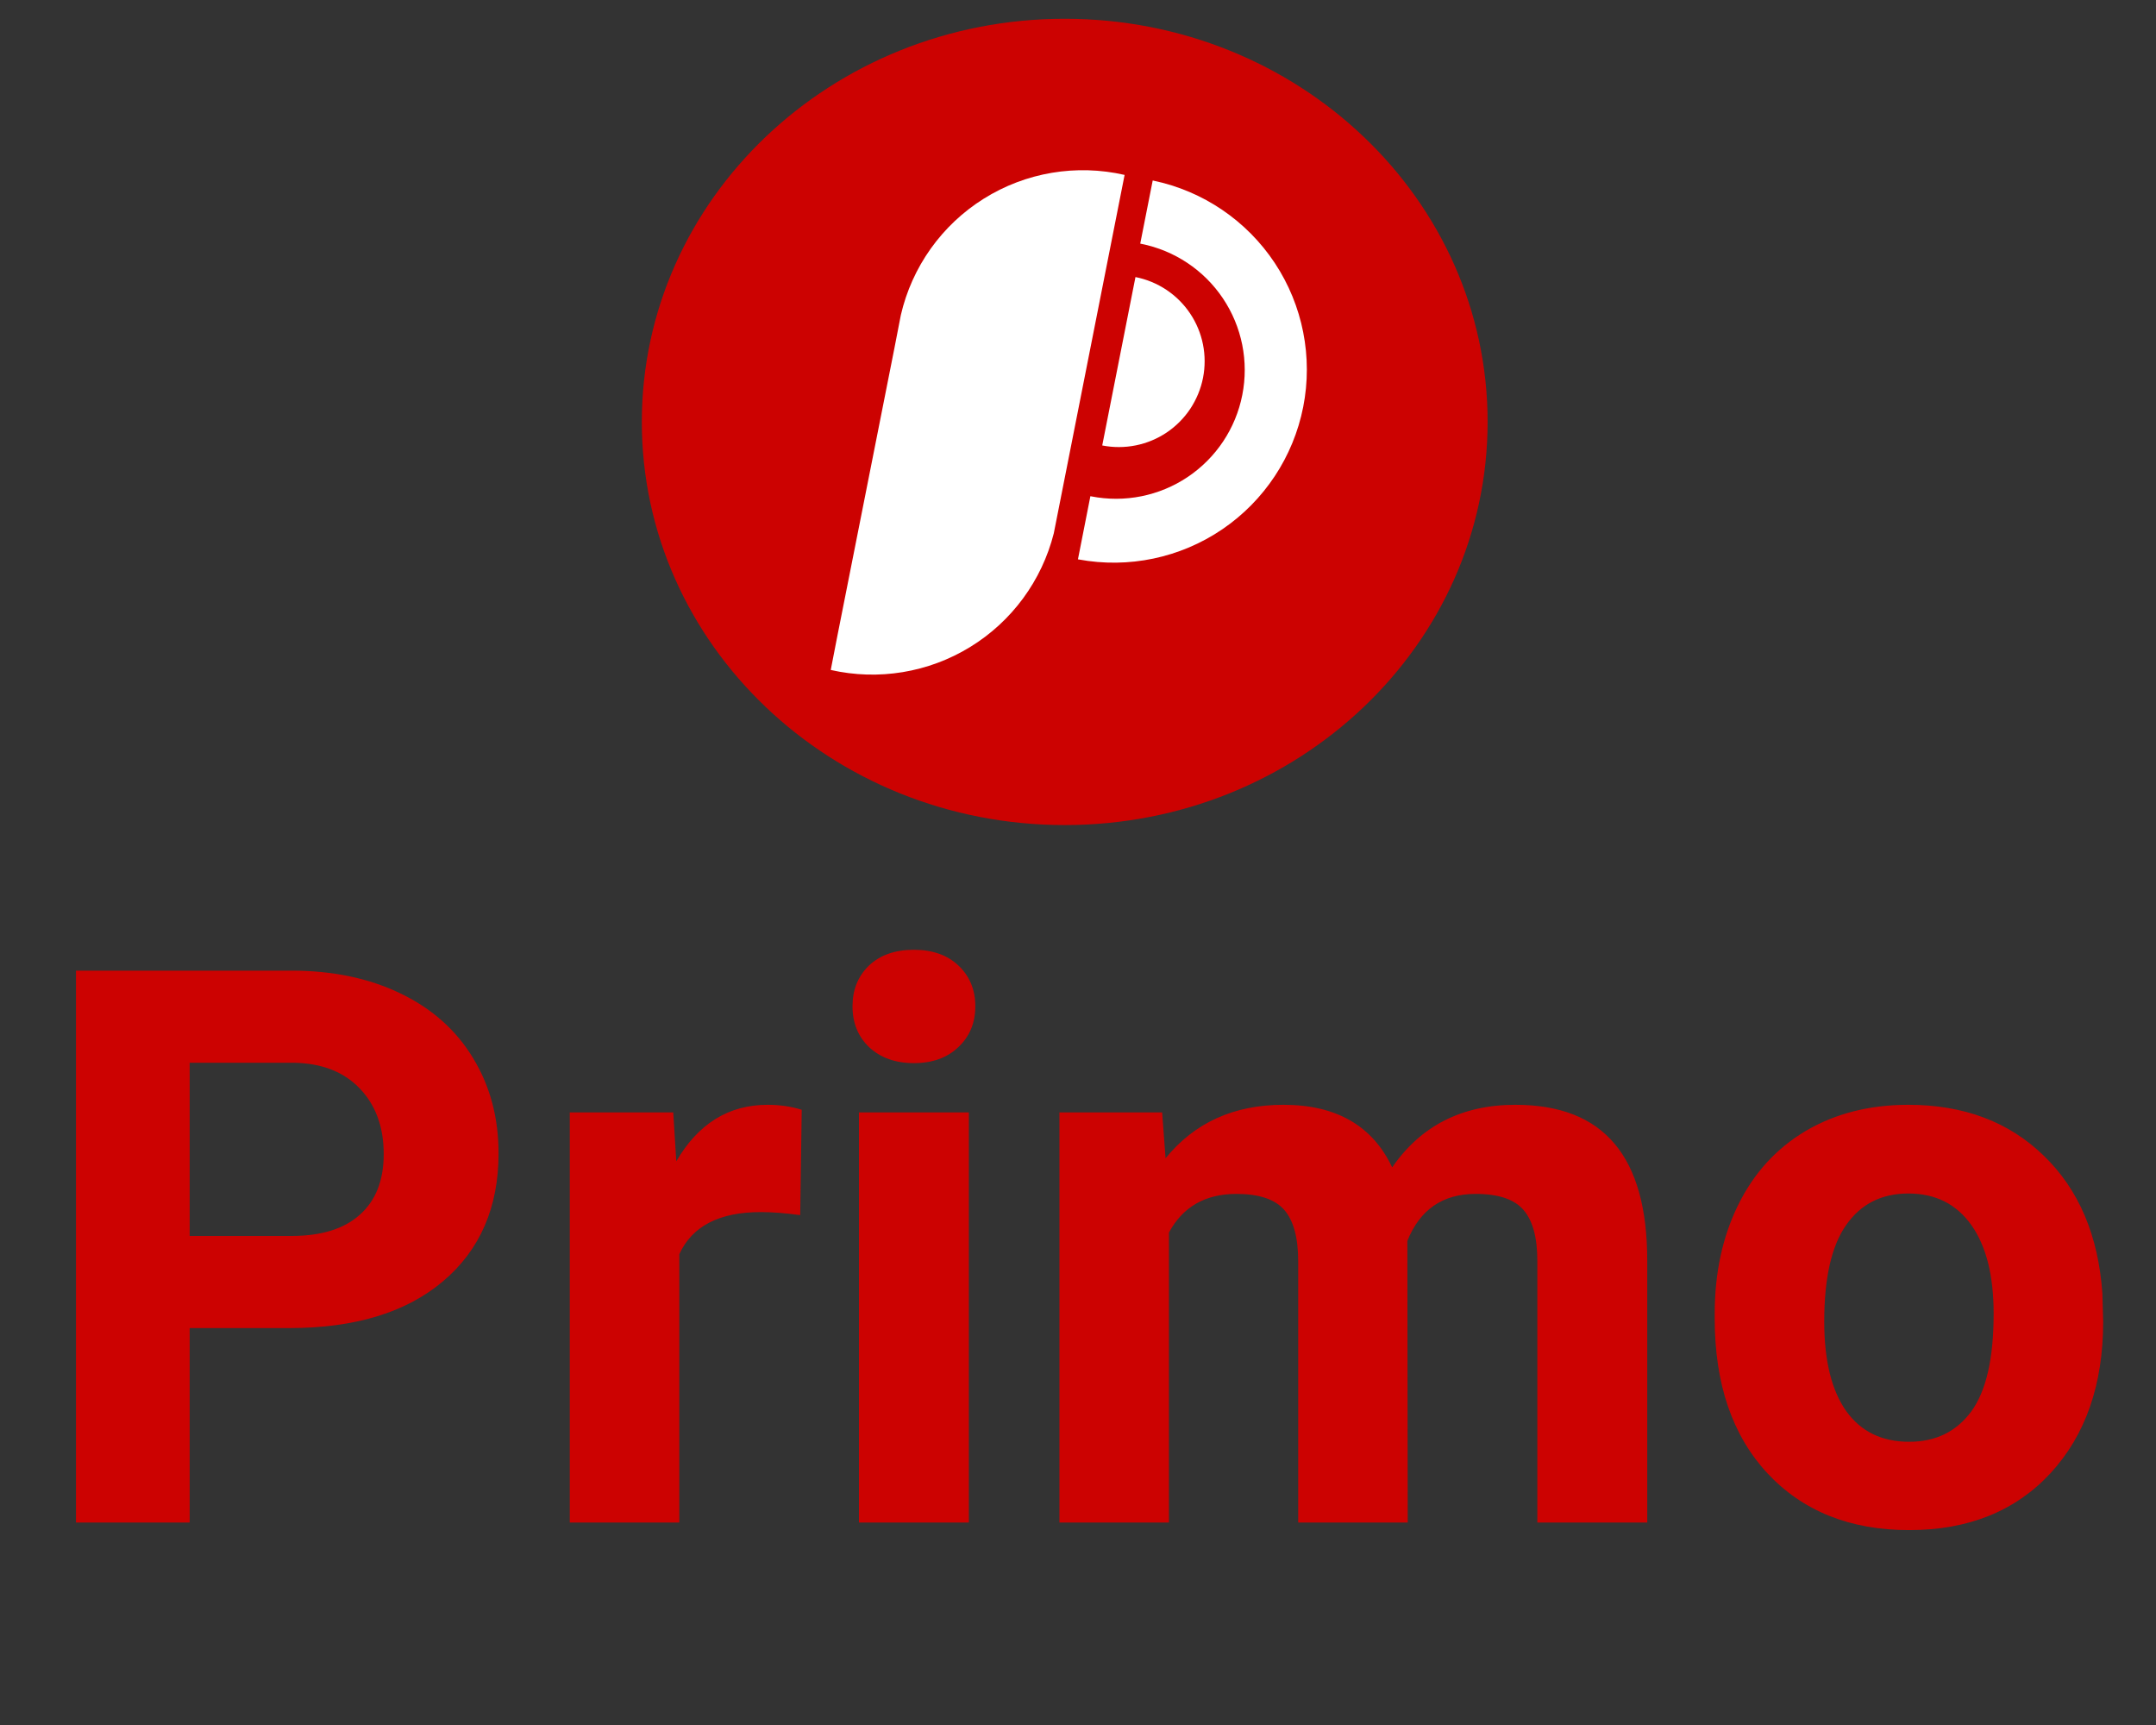 <svg width="75" height="60" viewBox="0 0 75 60" fill="none" xmlns="http://www.w3.org/2000/svg">
<rect x="0" y="0" width="75" height="60" fill="#333333" stroke="none"/>
<path d="M6.598 46.194V52.957H2.643V33.761H10.131C11.572 33.761 12.838 34.025 13.928 34.553C15.027 35.08 15.87 35.831 16.459 36.807C17.048 37.774 17.343 38.877 17.343 40.116C17.343 41.997 16.697 43.482 15.405 44.572C14.121 45.653 12.342 46.194 10.065 46.194H6.598ZM6.598 42.99H10.131C11.177 42.99 11.972 42.744 12.517 42.252C13.071 41.76 13.348 41.056 13.348 40.142C13.348 39.202 13.071 38.442 12.517 37.862C11.964 37.282 11.199 36.983 10.223 36.965H6.598V42.99ZM27.837 42.265C27.318 42.195 26.861 42.159 26.466 42.159C25.024 42.159 24.079 42.647 23.631 43.623V52.957H19.821V38.692H23.42L23.526 40.393C24.29 39.083 25.349 38.428 26.703 38.428C27.125 38.428 27.52 38.486 27.889 38.6L27.837 42.265ZM33.703 52.957H29.88V38.692H33.703V52.957ZM29.656 35.001C29.656 34.429 29.845 33.959 30.223 33.59C30.61 33.221 31.133 33.036 31.792 33.036C32.442 33.036 32.961 33.221 33.347 33.59C33.734 33.959 33.928 34.429 33.928 35.001C33.928 35.581 33.73 36.055 33.334 36.425C32.947 36.794 32.433 36.978 31.792 36.978C31.15 36.978 30.632 36.794 30.236 36.425C29.849 36.055 29.656 35.581 29.656 35.001ZM40.427 38.692L40.546 40.287C41.556 39.048 42.923 38.428 44.646 38.428C46.483 38.428 47.744 39.154 48.429 40.604C49.431 39.154 50.86 38.428 52.714 38.428C54.261 38.428 55.412 38.881 56.168 39.786C56.924 40.683 57.302 42.036 57.302 43.847V52.957H53.479V43.86C53.479 43.051 53.321 42.463 53.004 42.093C52.688 41.716 52.13 41.527 51.33 41.527C50.187 41.527 49.396 42.072 48.957 43.161L48.97 52.957H45.16V43.873C45.16 43.047 44.997 42.45 44.672 42.08C44.347 41.711 43.793 41.527 43.011 41.527C41.93 41.527 41.148 41.975 40.664 42.871V52.957H36.854V38.692H40.427ZM59.649 45.693C59.649 44.278 59.921 43.016 60.466 41.909C61.011 40.801 61.793 39.945 62.813 39.338C63.841 38.732 65.032 38.428 66.385 38.428C68.31 38.428 69.879 39.017 71.092 40.195C72.314 41.373 72.995 42.972 73.135 44.994L73.162 45.969C73.162 48.158 72.551 49.916 71.329 51.243C70.108 52.561 68.469 53.221 66.412 53.221C64.355 53.221 62.712 52.561 61.481 51.243C60.26 49.925 59.649 48.132 59.649 45.864V45.693ZM63.459 45.969C63.459 47.323 63.714 48.36 64.223 49.081C64.733 49.793 65.463 50.149 66.412 50.149C67.335 50.149 68.055 49.797 68.574 49.094C69.093 48.382 69.352 47.248 69.352 45.693C69.352 44.365 69.093 43.337 68.574 42.608C68.055 41.878 67.326 41.513 66.385 41.513C65.454 41.513 64.733 41.878 64.223 42.608C63.714 43.328 63.459 44.449 63.459 45.969Z" fill="#CC0201"/>
<path d="M37.038 0.653C45.163 0.653 51.749 6.931 51.749 14.675C51.749 22.419 45.163 28.698 37.038 28.698C28.913 28.698 22.327 22.42 22.327 14.675C22.327 6.93 28.914 0.653 37.038 0.653Z" fill="#CC0201"/>
<path d="M39.121 6.084C37.442 5.7 35.68 5.997 34.22 6.912C32.761 7.826 31.724 9.282 31.337 10.96L31.112 12.118L29.124 22.145L28.899 23.303C30.556 23.68 32.296 23.394 33.746 22.506C35.196 21.618 36.241 20.198 36.658 18.55L39.121 6.084Z" fill="white"/>
<path d="M39.665 8.474L39.69 8.479C40.855 8.709 41.881 9.393 42.542 10.379C43.203 11.365 43.446 12.574 43.215 13.739C42.986 14.904 42.302 15.93 41.316 16.591C40.33 17.252 39.121 17.494 37.956 17.264L37.931 17.259L37.498 19.455L37.522 19.459C39.26 19.781 41.055 19.405 42.517 18.412C43.979 17.419 44.991 15.89 45.334 14.156C45.676 12.422 45.321 10.623 44.346 9.149C43.37 7.676 41.853 6.646 40.123 6.283L40.099 6.278L39.665 8.474Z" fill="white"/>
<path d="M39.499 9.637C40.275 9.79 40.959 10.246 41.4 10.903C41.841 11.561 42.002 12.366 41.849 13.143C41.773 13.527 41.622 13.893 41.405 14.22C41.188 14.546 40.909 14.826 40.583 15.045C40.258 15.263 39.892 15.415 39.508 15.492C39.123 15.569 38.728 15.57 38.343 15.494L39.499 9.637Z" fill="white"/>
</svg>
